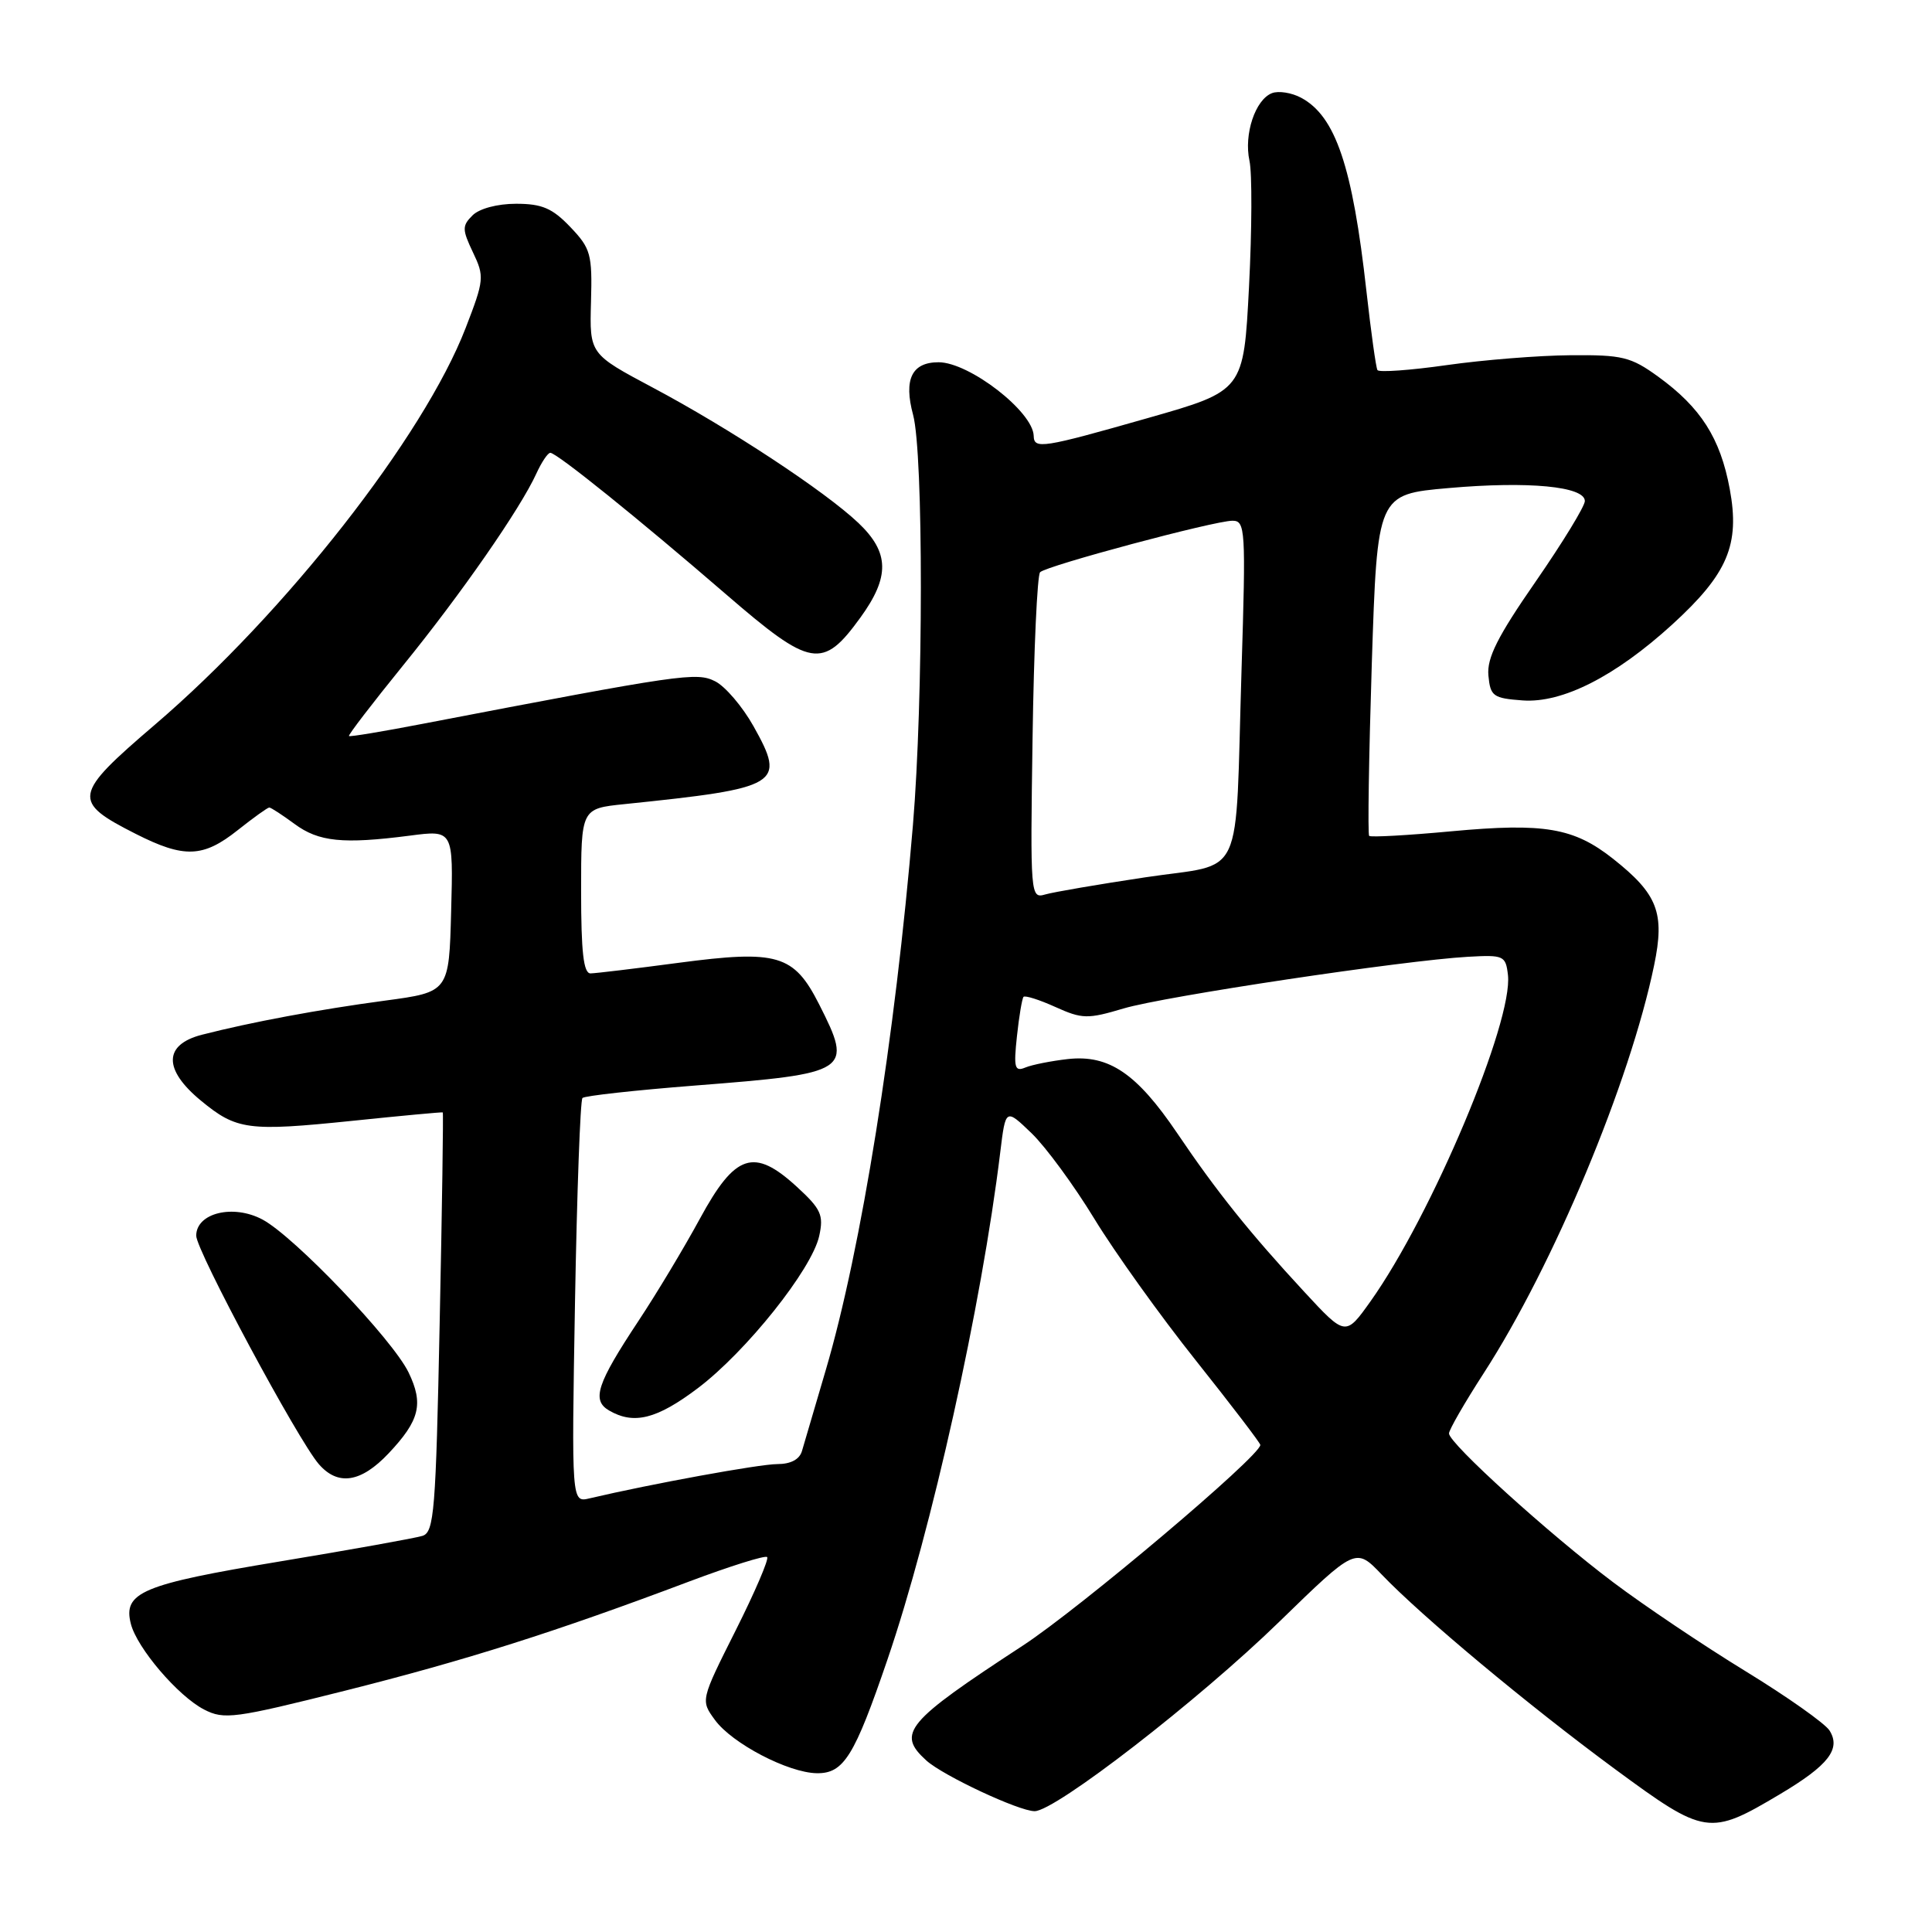 <?xml version="1.0" encoding="UTF-8" standalone="no"?>
<!DOCTYPE svg PUBLIC "-//W3C//DTD SVG 1.1//EN" "http://www.w3.org/Graphics/SVG/1.1/DTD/svg11.dtd" >
<svg xmlns="http://www.w3.org/2000/svg" xmlns:xlink="http://www.w3.org/1999/xlink" version="1.1" viewBox="0 0 256 256">
 <g >
 <path fill="currentColor"
d=" M 235.87 237.73 C 242.29 233.91 243.96 231.75 242.42 229.30 C 241.82 228.36 236.81 224.82 231.27 221.43 C 225.73 218.04 217.84 212.74 213.74 209.65 C 205.24 203.25 192.00 191.25 192.00 189.94 C 192.00 189.46 194.07 185.87 196.59 181.97 C 205.84 167.67 215.98 143.40 219.18 127.90 C 220.62 120.96 219.66 118.48 213.75 113.80 C 208.54 109.68 204.64 109.01 192.32 110.15 C 186.53 110.69 181.63 110.96 181.42 110.76 C 181.22 110.55 181.38 100.28 181.77 87.94 C 182.50 65.50 182.50 65.50 191.96 64.67 C 202.52 63.74 210.00 64.45 210.00 66.39 C 210.00 67.08 207.06 71.89 203.47 77.08 C 198.43 84.35 197.01 87.18 197.22 89.50 C 197.48 92.26 197.84 92.52 201.76 92.81 C 207.02 93.19 214.03 89.63 221.57 82.76 C 228.94 76.03 230.57 72.18 229.20 64.79 C 227.95 58.05 225.36 54.00 219.72 49.91 C 216.09 47.28 214.96 47.01 208.10 47.07 C 203.92 47.10 196.54 47.69 191.69 48.38 C 186.85 49.07 182.72 49.36 182.52 49.04 C 182.32 48.71 181.67 44.01 181.06 38.59 C 179.22 22.05 176.97 15.39 172.40 12.95 C 171.15 12.28 169.42 12.01 168.55 12.34 C 166.33 13.19 164.80 17.80 165.56 21.30 C 165.92 22.92 165.89 30.44 165.50 38.01 C 164.79 51.78 164.79 51.78 152.11 55.39 C 138.08 59.39 137.01 59.55 136.97 57.75 C 136.88 54.54 128.44 48.01 124.37 48.00 C 120.82 48.00 119.72 50.26 120.99 54.97 C 122.37 60.10 122.36 92.71 120.97 109.30 C 118.62 137.45 114.11 165.61 109.43 181.50 C 107.97 186.45 106.55 191.29 106.27 192.25 C 105.95 193.38 104.78 194.00 102.99 194.00 C 100.65 194.00 86.28 196.62 78.12 198.54 C 75.73 199.11 75.73 199.11 76.19 172.56 C 76.45 157.96 76.89 145.77 77.18 145.49 C 77.47 145.20 84.18 144.46 92.10 143.84 C 112.68 142.23 113.05 141.99 108.54 133.08 C 105.19 126.48 103.05 125.84 89.90 127.58 C 84.18 128.34 78.94 128.97 78.25 128.98 C 77.32 128.99 77.00 126.16 77.00 118.07 C 77.00 107.14 77.00 107.14 82.75 106.55 C 103.40 104.42 104.17 103.96 99.85 96.24 C 98.39 93.63 96.10 90.95 94.77 90.28 C 92.29 89.03 90.44 89.30 56.00 95.91 C 50.77 96.92 46.38 97.65 46.24 97.53 C 46.10 97.41 49.32 93.22 53.38 88.21 C 61.13 78.67 68.94 67.42 71.07 62.75 C 71.76 61.24 72.59 60.00 72.92 60.00 C 73.77 60.00 84.65 68.77 96.25 78.79 C 107.47 88.48 109.00 88.74 114.01 81.83 C 117.93 76.42 117.86 73.21 113.75 69.30 C 109.34 65.11 96.66 56.76 86.50 51.36 C 78.12 46.90 78.12 46.90 78.31 40.02 C 78.49 33.66 78.28 32.92 75.56 30.07 C 73.19 27.59 71.82 27.00 68.38 27.00 C 65.90 27.00 63.51 27.64 62.61 28.54 C 61.22 29.92 61.23 30.41 62.67 33.44 C 64.20 36.64 64.16 37.10 61.70 43.46 C 56.14 57.85 37.81 81.24 20.52 96.03 C 9.64 105.34 9.49 106.19 18.00 110.50 C 24.40 113.74 26.91 113.65 31.50 110.00 C 33.58 108.35 35.46 107.00 35.68 107.00 C 35.90 107.00 37.40 107.98 39.02 109.17 C 42.23 111.55 45.45 111.87 54.28 110.73 C 60.07 109.97 60.07 109.97 59.78 120.71 C 59.50 131.45 59.50 131.45 51.00 132.59 C 42.27 133.76 33.35 135.42 26.75 137.11 C 21.67 138.42 21.62 141.71 26.61 145.83 C 31.35 149.74 32.85 149.94 46.74 148.51 C 53.21 147.84 58.57 147.34 58.67 147.40 C 58.76 147.45 58.58 159.98 58.26 175.23 C 57.75 200.26 57.53 203.02 55.98 203.51 C 55.03 203.81 46.51 205.34 37.03 206.91 C 18.82 209.93 16.27 211.00 17.34 215.17 C 18.16 218.38 23.58 224.73 27.04 226.52 C 29.70 227.89 31.05 227.71 45.70 224.03 C 61.73 220.00 73.57 216.25 91.34 209.55 C 96.75 207.52 101.39 206.06 101.65 206.32 C 101.91 206.58 100.03 210.96 97.48 216.04 C 92.83 225.30 92.83 225.30 94.73 227.90 C 96.99 231.01 104.43 234.90 108.23 234.96 C 111.80 235.01 113.21 232.74 117.60 219.88 C 123.46 202.73 130.06 173.02 132.54 152.67 C 133.25 146.85 133.25 146.85 136.70 150.17 C 138.59 152.00 142.33 157.10 145.01 161.50 C 147.69 165.90 153.73 174.34 158.44 180.25 C 163.15 186.17 167.00 191.21 167.00 191.46 C 167.00 192.92 143.09 213.11 135.50 218.07 C 120.01 228.19 118.77 229.67 122.75 233.28 C 124.98 235.29 134.99 239.98 137.09 239.99 C 139.81 240.01 158.85 225.27 169.50 214.90 C 179.64 205.04 179.64 205.04 183.07 208.62 C 188.41 214.20 202.46 225.92 214.00 234.42 C 225.96 243.22 226.51 243.30 235.87 237.73 Z  M 51.50 192.57 C 55.61 188.21 56.15 186.02 54.14 181.86 C 52.03 177.49 39.01 163.86 34.79 161.60 C 30.91 159.52 26.00 160.72 26.00 163.74 C 26.00 165.71 39.47 190.80 42.24 194.00 C 44.78 196.93 47.83 196.46 51.50 192.57 Z  M 92.48 183.93 C 98.89 179.08 107.58 168.19 108.55 163.77 C 109.16 161.00 108.80 160.20 105.57 157.24 C 99.89 152.04 97.42 152.86 92.73 161.50 C 90.64 165.35 86.98 171.44 84.60 175.03 C 79.08 183.37 78.37 185.54 80.71 186.90 C 83.99 188.81 87.04 188.04 92.48 183.93 Z  M 172.82 171.17 C 165.62 163.39 161.20 157.88 155.97 150.13 C 150.62 142.23 146.94 139.73 141.50 140.33 C 139.30 140.58 136.76 141.08 135.87 141.45 C 134.45 142.04 134.30 141.49 134.75 137.31 C 135.03 134.67 135.43 132.32 135.62 132.09 C 135.82 131.87 137.72 132.47 139.84 133.43 C 143.39 135.03 144.11 135.05 148.87 133.63 C 154.32 132.01 185.99 127.26 194.50 126.78 C 199.26 126.51 199.51 126.63 199.81 129.18 C 200.52 135.34 189.71 161.02 181.61 172.42 C 178.29 177.08 178.29 177.08 172.82 171.17 Z  M 136.82 97.80 C 136.99 86.09 137.44 76.20 137.82 75.82 C 138.70 74.95 160.92 69.00 163.31 69.00 C 165.02 69.00 165.09 70.13 164.51 88.75 C 163.63 117.40 165.10 114.24 151.75 116.25 C 145.56 117.18 139.60 118.20 138.50 118.52 C 136.54 119.09 136.51 118.71 136.82 97.80 Z "/>
</g>
</svg>